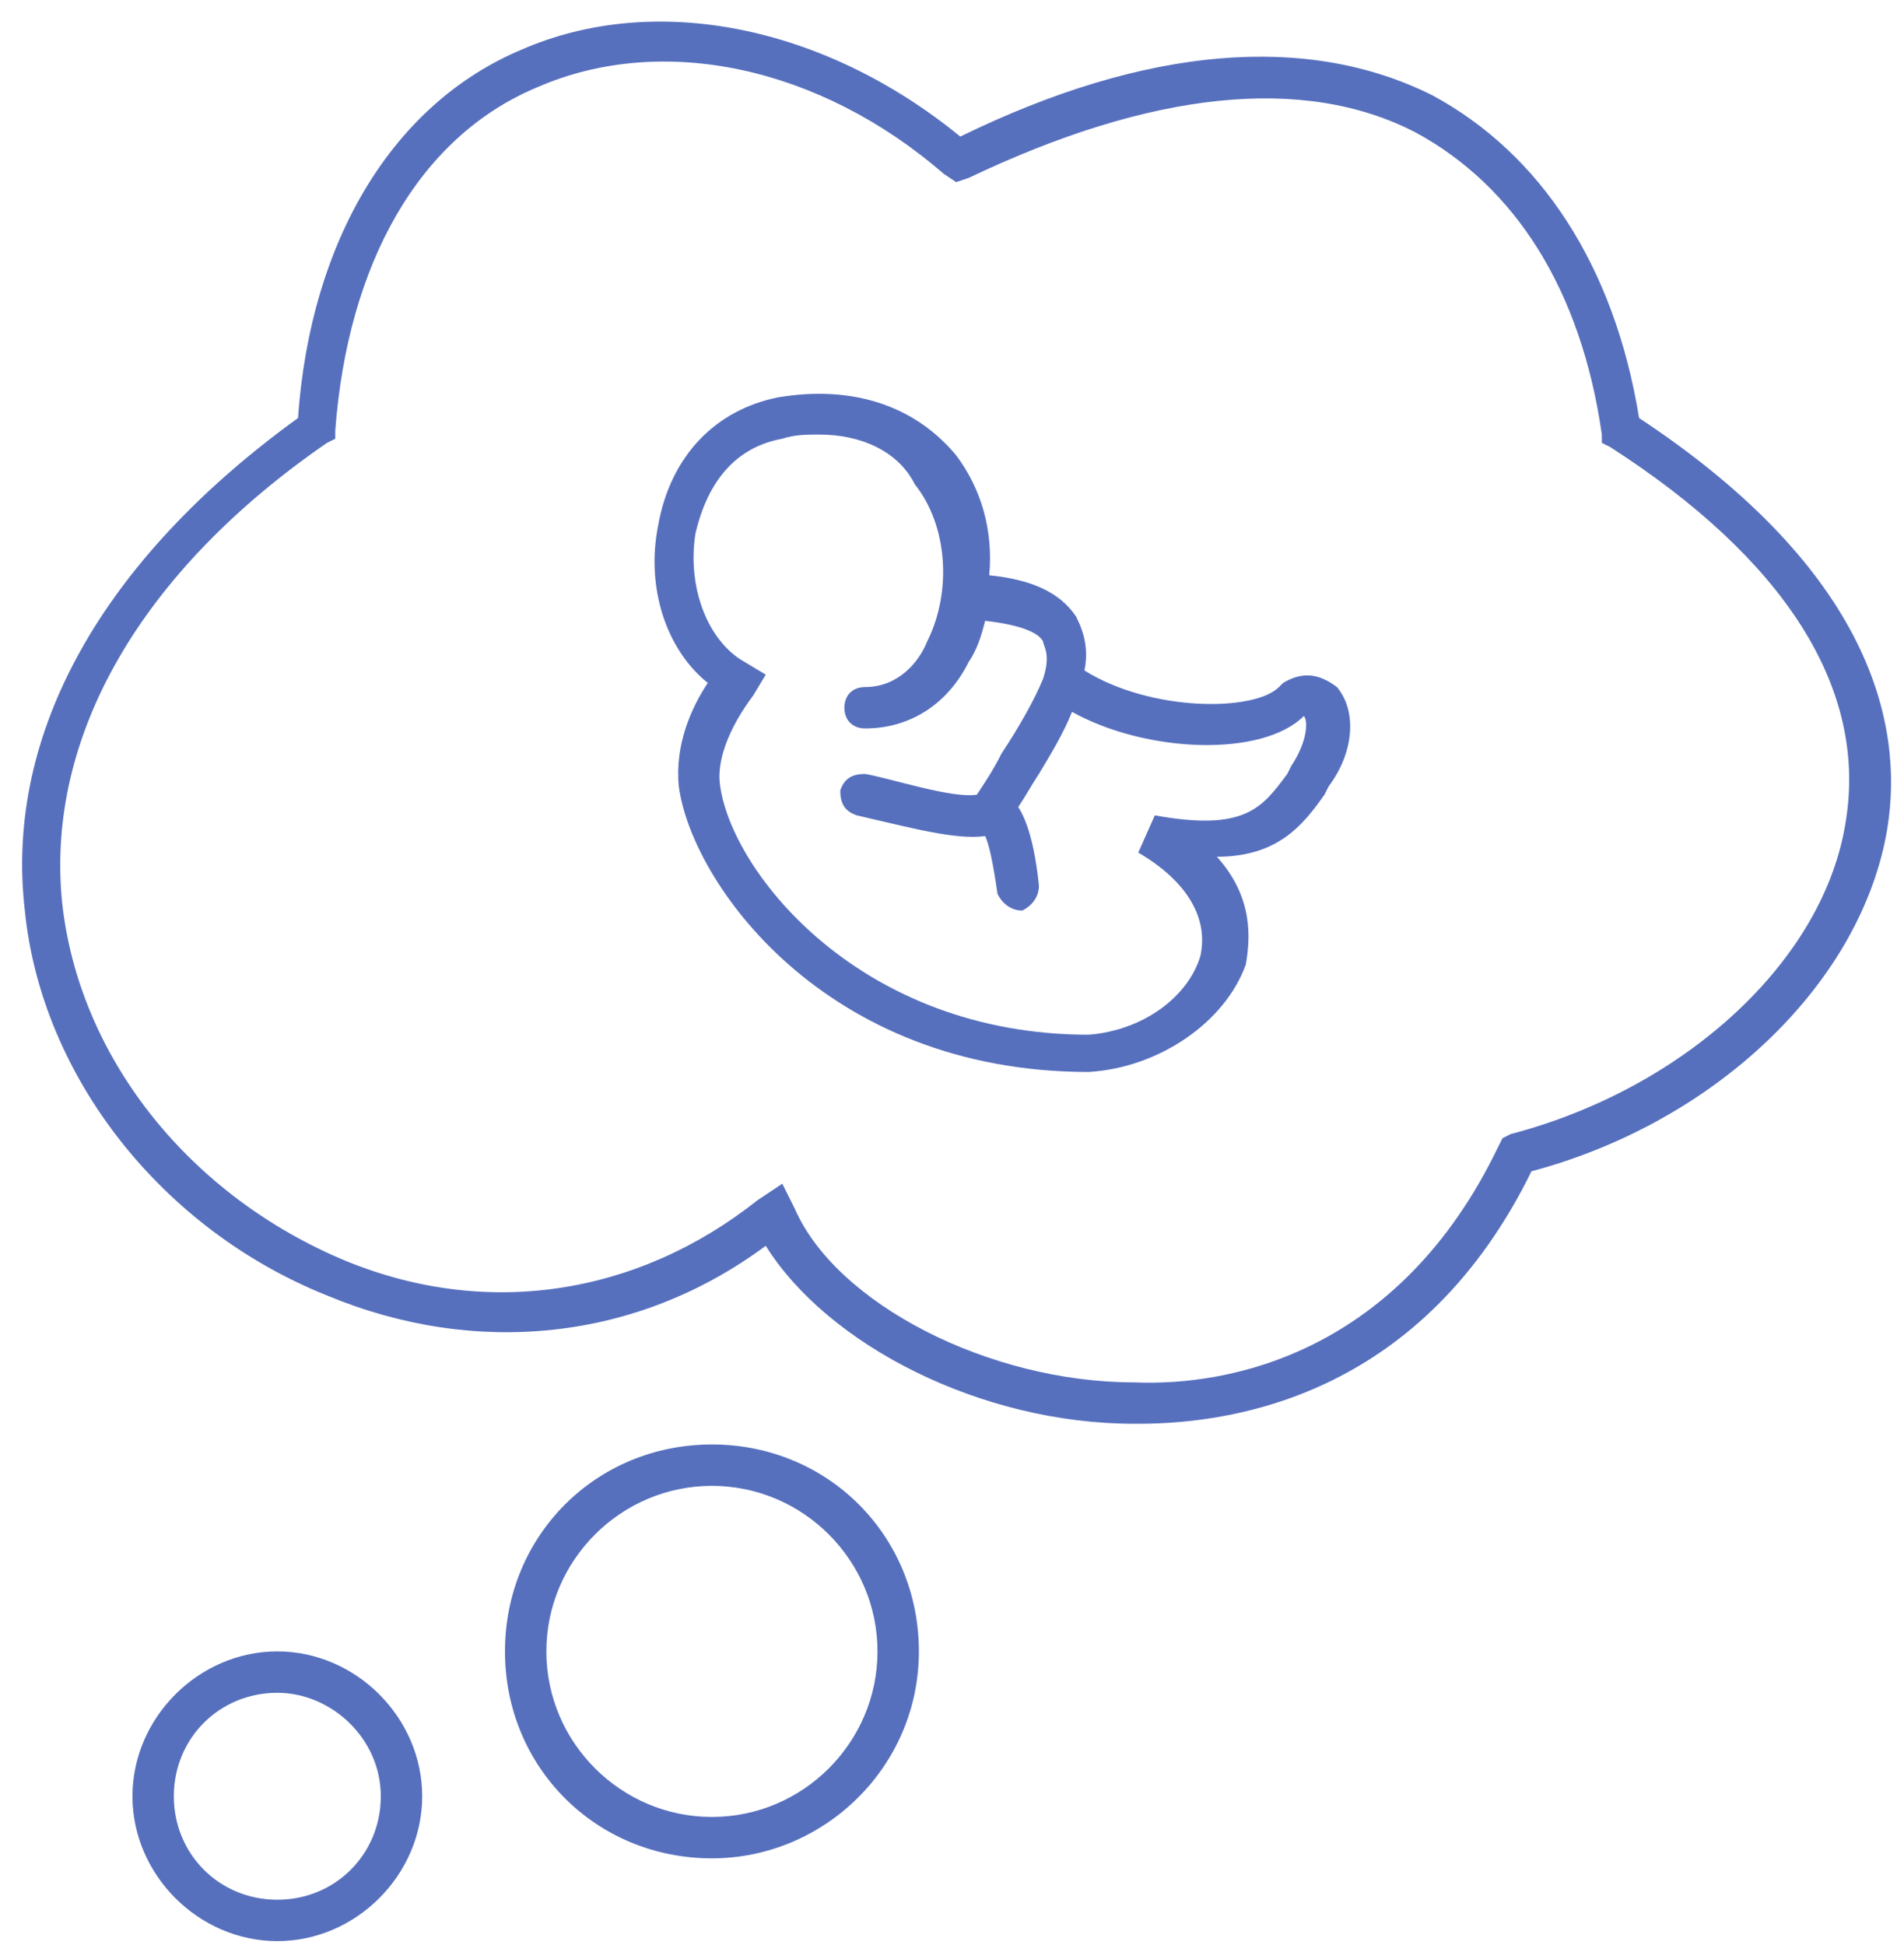 <?xml version="1.0" encoding="utf-8"?>
<!-- Generator: Adobe Illustrator 24.1.0, SVG Export Plug-In . SVG Version: 6.00 Build 0)  -->
<svg version="1.1" id="Layer_1" xmlns="http://www.w3.org/2000/svg" xmlns:xlink="http://www.w3.org/1999/xlink" x="0px" y="0px"
	 viewBox="0 0 46 47" style="enable-background:new 0 0 46 47;" xml:space="preserve">
<style type="text/css">
	.st0{fill:#5770BE;}
</style>
<g>
	<path class="st0" d="M27.5,34.4c0,0-0.1,0-0.1,0c-3.7,0-7.4-1.9-8.9-4.3c-3.1,2.3-7,2.7-10.6,1.2C3.9,29.7,1,26,0.6,22
		c-0.5-4.3,1.9-8.5,6.6-11.9c0.3-4.3,2.3-7.6,5.4-8.9c3.2-1.4,7.3-0.6,10.6,2.1c4.5-2.2,8.4-2.5,11.4-1c2.6,1.4,4.4,4.1,5,7.8
		c5.6,3.7,6.4,7.4,6,9.9c-0.6,3.7-4.1,7.1-8.6,8.3C34.4,33.6,30,34.4,27.5,34.4z M18.9,28.6l0.3,0.6c1,2.3,4.7,4.2,8.2,4.2
		c2.3,0.1,6.4-0.7,8.8-5.7l0.1-0.2l0.2-0.1c4.2-1.1,7.6-4.2,8.1-7.6c0.5-3.2-1.5-6.3-5.7-9l-0.2-0.1l0-0.2c-0.5-3.5-2.1-6-4.5-7.3
		c-2.7-1.4-6.4-1-10.8,1.1l-0.3,0.1l-0.3-0.2C19.8,1.6,16,0.8,13,2.1c-2.9,1.2-4.6,4.3-4.9,8.3l0,0.2l-0.2,0.1
		c-4.5,3.1-6.8,7.1-6.4,11.1c0.4,3.7,3,7,6.7,8.6c3.5,1.5,7.2,0.9,10.1-1.4L18.9,28.6z"/>
</g>
<g>
	<path class="st0" d="M17.2,44.9c-2.8,0-5-2.2-5-5s2.2-5,5-5s5,2.2,5,5S19.9,44.9,17.2,44.9z M17.2,35.9c-2.2,0-4,1.8-4,4s1.8,4,4,4
		s4-1.8,4-4S19.4,35.9,17.2,35.9z"/>
</g>
<g>
	<path class="st0" d="M26.3,25.9c-6.4,0-9.6-4.6-9.9-6.9c-0.1-1,0.3-1.9,0.7-2.5c-1-0.8-1.5-2.3-1.2-3.8c0.3-1.7,1.4-2.8,2.9-3.1
		c1.8-0.3,3.3,0.2,4.3,1.4c0.6,0.8,0.9,1.8,0.8,2.9c1,0.1,1.7,0.4,2.1,1c0.2,0.4,0.3,0.8,0.2,1.3c1.6,1,4.1,1,4.7,0.4l0.1-0.1
		c0.5-0.3,0.9-0.2,1.3,0.1c0.5,0.6,0.4,1.6-0.2,2.4l-0.1,0.2c-0.5,0.7-1.1,1.5-2.6,1.5c0.9,1,0.8,2,0.7,2.6
		C29.6,24.7,28,25.8,26.3,25.9z M19.8,10.5c-0.3,0-0.6,0-0.9,0.1c-1.1,0.2-1.8,1-2.1,2.3c-0.2,1.3,0.3,2.6,1.2,3.1l0.5,0.3l-0.3,0.5
		c-0.6,0.8-0.9,1.6-0.8,2.2c0.3,2.1,3.4,6,8.9,6c1.3-0.1,2.4-0.9,2.7-1.9c0.2-0.9-0.3-1.8-1.5-2.5l0.4-0.9c2.2,0.4,2.6-0.2,3.2-1
		l0.1-0.2c0.4-0.6,0.4-1.1,0.3-1.2c-1,1-3.8,0.9-5.6-0.1c-0.2,0.5-0.5,1-0.8,1.5c-0.2,0.3-0.3,0.5-0.5,0.8c0.2,0.3,0.4,0.9,0.5,1.9
		c0,0.3-0.2,0.5-0.4,0.6c-0.3,0-0.5-0.2-0.6-0.4c-0.1-0.7-0.2-1.2-0.3-1.4c-0.7,0.1-1.8-0.2-3.1-0.5c-0.3-0.1-0.4-0.3-0.4-0.6
		c0.1-0.3,0.3-0.4,0.6-0.4c0.6,0.1,2.1,0.6,2.7,0.5c0.2-0.3,0.4-0.6,0.6-1c0.4-0.6,0.8-1.3,1-1.8c0,0,0,0,0,0c0.2-0.6,0-0.8,0-0.9
		c-0.1-0.2-0.5-0.4-1.4-0.5c-0.1,0.4-0.2,0.7-0.4,1c-0.5,1-1.4,1.6-2.5,1.6c-0.3,0-0.5-0.2-0.5-0.5c0-0.3,0.2-0.5,0.5-0.5
		c0,0,0,0,0,0c0.8,0,1.3-0.6,1.5-1.1c0.6-1.2,0.5-2.8-0.3-3.8C21.7,10.9,20.8,10.5,19.8,10.5z"/>
</g>
<g>
	<path class="st0" d="M6.7,46.9c-1.9,0-3.5-1.6-3.5-3.5s1.6-3.5,3.5-3.5s3.5,1.6,3.5,3.5S8.6,46.9,6.7,46.9z M6.7,40.9
		c-1.4,0-2.5,1.1-2.5,2.5s1.1,2.5,2.5,2.5s2.5-1.1,2.5-2.5S8,40.9,6.7,40.9z"/>
</g>
</svg>

